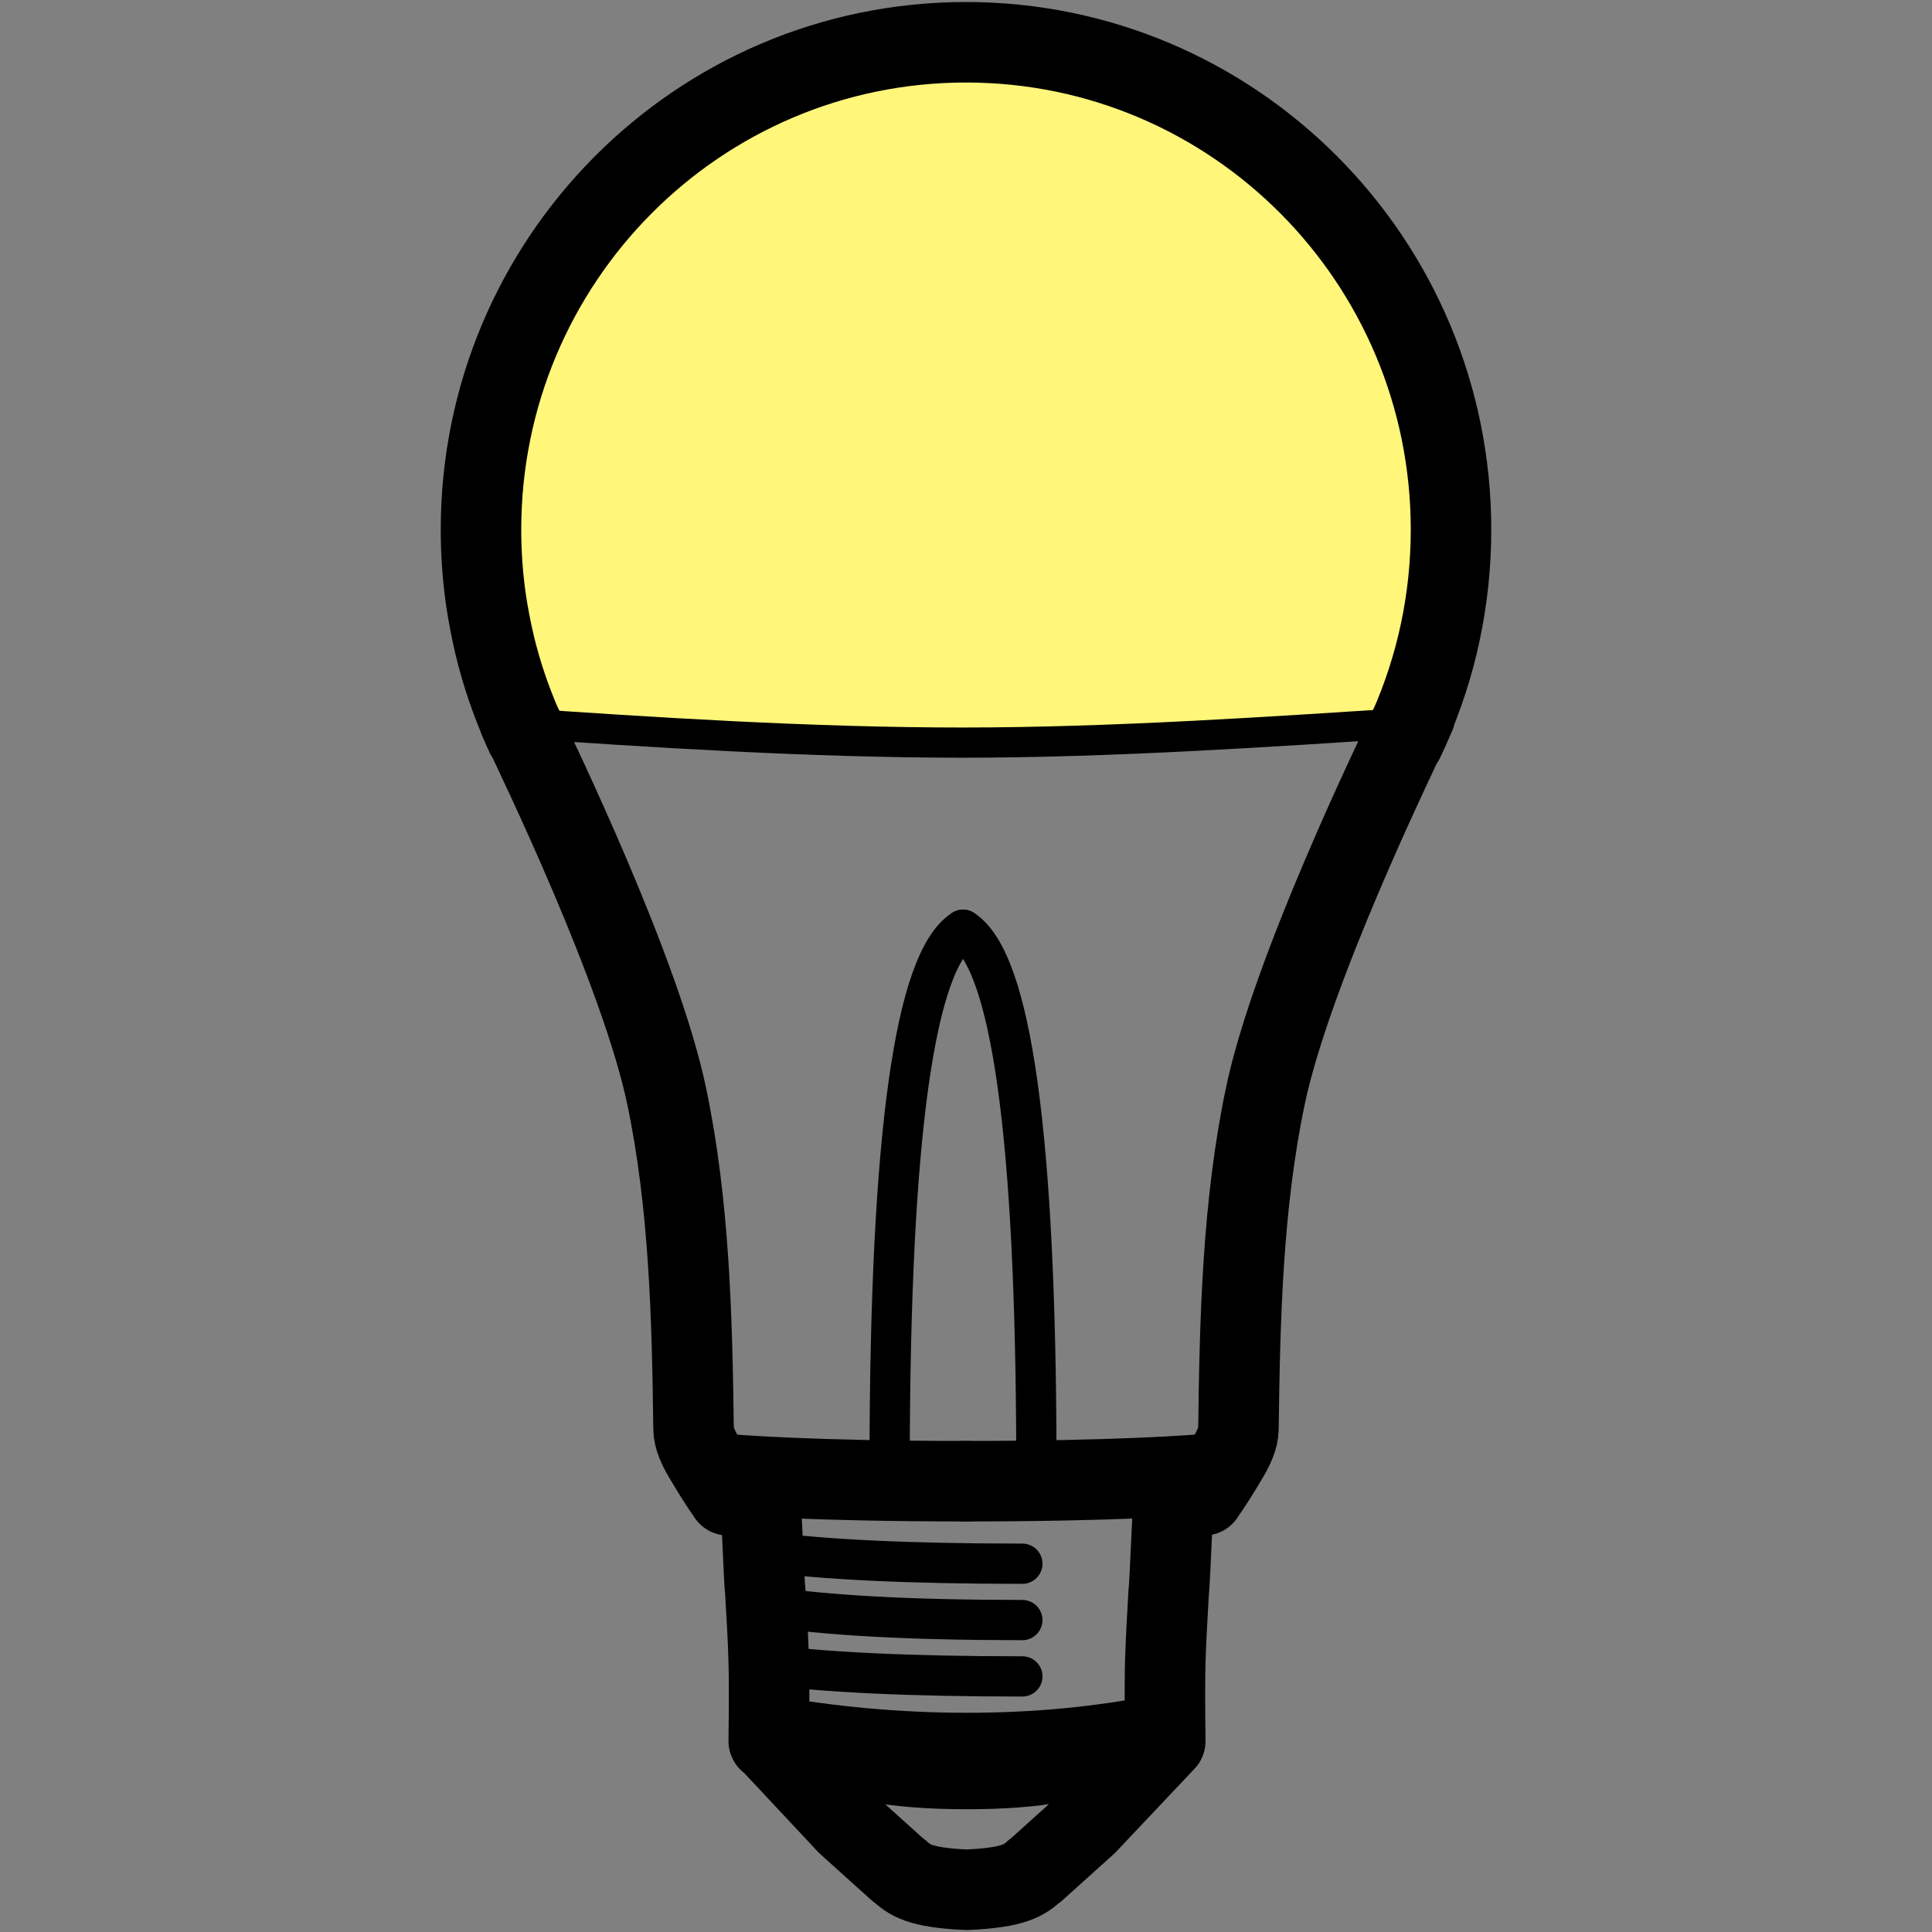 <?xml version="1.0" encoding="UTF-8"?>
<svg width="960px" height="960px" viewBox="0 0 960 960" version="1.1" xmlns="http://www.w3.org/2000/svg" xmlns:xlink="http://www.w3.org/1999/xlink">
    <rect x="0" y="0" width="960" height="960" fill="#808080" stroke="none"/>
    <style type="text/css">
    .pair {
        animation: pairing 11s infinite;
    }

    @keyframes pairing {
        0%, 5%, 15%, 25%, 35%, 45%, 55%, 100% {
            fill: rgba(255,255,255,0);
        }
        10%, 20%, 30%, 40%, 50% {
            fill: #FFF67A;
        }
    }
    </style>
    <title>com.sengled/driver/a19rgb/pair/assets/image</title>
    <g id="com.sengled/driver/a19rgb/pair/assets/image" stroke="none" stroke-width="1" fill="none" fill-rule="evenodd">
        <path d="M258.79,359.402 L258.416,358.612 L258.364,358.488 C253.198,346.367 248.988,333.737 245.829,320.693 C244.048,313.046 242.656,305.852 241.672,299.376 L241.513,298.313 L241.513,298.313 C239.858,286.852 239,275.13 239,263.207 C239,129.439 346.899,21 480,21 C613.1,21 721,129.439 721,263.207 C721,296.49 714.319,328.206 702.234,357.073 L701.635,358.488 L701.346,359.104 L701.346,359.104 L667.508,361.278 L667.508,361.278 L654.905,362.077 L654.905,362.077 L645.362,362.671 L645.362,362.671 L638.962,363.063 L638.962,363.063 L632.533,363.451 L632.533,363.451 L626.077,363.834 L626.077,363.834 L619.597,364.21 L619.597,364.21 L613.094,364.579 C612.008,364.64 610.921,364.701 609.834,364.761 L603.3,365.118 C602.209,365.176 601.118,365.235 600.026,365.293 L593.466,365.635 C555.154,367.599 516.078,369 478,369 C427.604,368.995 375.145,366.7 324.218,363.665 L316.395,363.192 C315.094,363.113 313.793,363.033 312.494,362.952 L304.713,362.464 C303.419,362.382 302.126,362.3 300.834,362.217 L293.102,361.717 L293.102,361.717 L285.405,361.21 L285.405,361.21 L273.933,360.44 L273.933,360.44 L266.339,359.922 L266.339,359.922 L258.79,359.402 L258.79,359.402 Z" class="pair" fill="#FFF67A"></path>
        <path d="M361.766,743 C357.915,737.486 353.804,730.998 349.375,723.435 C347.159,719.66 344.676,714.578 344.624,710.013 C343.929,654.881 342.56,598.488 331.254,544.606 C318.179,482.297 266.919,376.818 259.784,361.522 C253.212,347.433 265.903,375.609 259.622,361.388 C253.879,348.385 249.241,334.78 245.829,320.693 C243.954,312.644 242.511,305.096 241.52,298.359 L241.515,298.324 C241.514,298.321 241.514,298.317 241.513,298.313 C239.858,286.852 239,275.13 239,263.207 C239,129.439 346.899,21 480,21 C613.1,21 721,129.439 721,263.207 C721,298.209 713.612,331.477 700.319,361.522 C690.257,384.261 710.727,338.986 700.216,361.522 C693.081,376.818 641.821,482.297 628.746,544.606 C617.44,598.488 616.071,654.881 615.376,710.013 C615.324,714.578 612.841,719.66 610.625,723.435 C606.197,730.998 602.085,737.486 598.234,743" id="Stroke-1" stroke="#000000" stroke-width="40" stroke-linecap="round" stroke-linejoin="round"></path>
        <path d="M253,369 C324.796,364 403.643,359.007 478,359 C553.666,358.993 633.267,364.546 703,369" id="Stroke-7" stroke="#000000" stroke-width="15" transform="translate(478, 364) scale(1, -1) translate(-478, -364) "></path>
        <path d="M355,732 C365.521,733.029 403.325,736 481,736" id="Stroke-9" stroke="#000000" stroke-width="40" stroke-linecap="round" stroke-linejoin="round"></path>
        <path d="M605,732 C592.571,733.174 554.307,736 479,736" id="Stroke-15" stroke="#000000" stroke-width="40" stroke-linecap="round" stroke-linejoin="round"></path>
        <g id="Group" transform="translate(442.06, 461.994)" stroke="#000000" stroke-linecap="round" stroke-linejoin="round" stroke-width="20">
            <path d="M-1.42108547e-14,262.418 C0.258,102.884 12.409,15.411 36.453,0" id="Path-5"></path>
            <path d="M36.453,262.418 C36.711,102.884 48.862,15.411 72.906,0" id="Path-5" transform="translate(54.68, 131.209) scale(-1, 1) translate(-54.68, -131.209) "></path>
        </g>
        <path d="M584,736 C582.642,744.226 581.647,782.212 580.65,792.123 C580.016,803.062 579.383,814.654 579.02,825.594 C578.778,834.008 578.778,847.19 579.02,865.141 L539.993,906.465 L514.547,929.371 L513.913,929.745 C509.295,933.858 504.678,937.973 480.5,939 L480.137,939 C456.322,937.973 451.705,933.858 447.086,929.745 L446.452,929.371 L421.007,906.465 L382.342,865.141 L381.98,865.141 C382.221,847.19 382.221,834.008 381.98,825.594 C381.708,814.654 380.983,803.062 380.35,792.123 C379.353,782.212 378.358,744.226 377,736" id="Path" stroke="#000000" stroke-width="40" stroke-linecap="round" stroke-linejoin="round"></path>
        <path d="M381.102,842 C373.355,880 406.446,899 480.374,899 C554.303,899 585.809,880 574.893,842 C545.027,848.047 513.566,851.07 480.51,851.07 C447.453,851.07 414.317,848.047 381.102,842 Z" id="Path-9" fill="#000000"></path>
        <path d="M380,771 C409.543,775 452.21,777 508,777" id="Path-10" stroke="#000000" stroke-width="20" stroke-linecap="round" stroke-linejoin="round"></path>
        <path d="M380,798 C409.543,802.667 452.21,805 508,805" id="Path-10" stroke="#000000" stroke-width="20" stroke-linecap="round" stroke-linejoin="round"></path>
        <path d="M380,827 C409.543,831 452.21,833 508,833" id="Path-10" stroke="#000000" stroke-width="20" stroke-linecap="round" stroke-linejoin="round"></path>
    </g>
</svg>